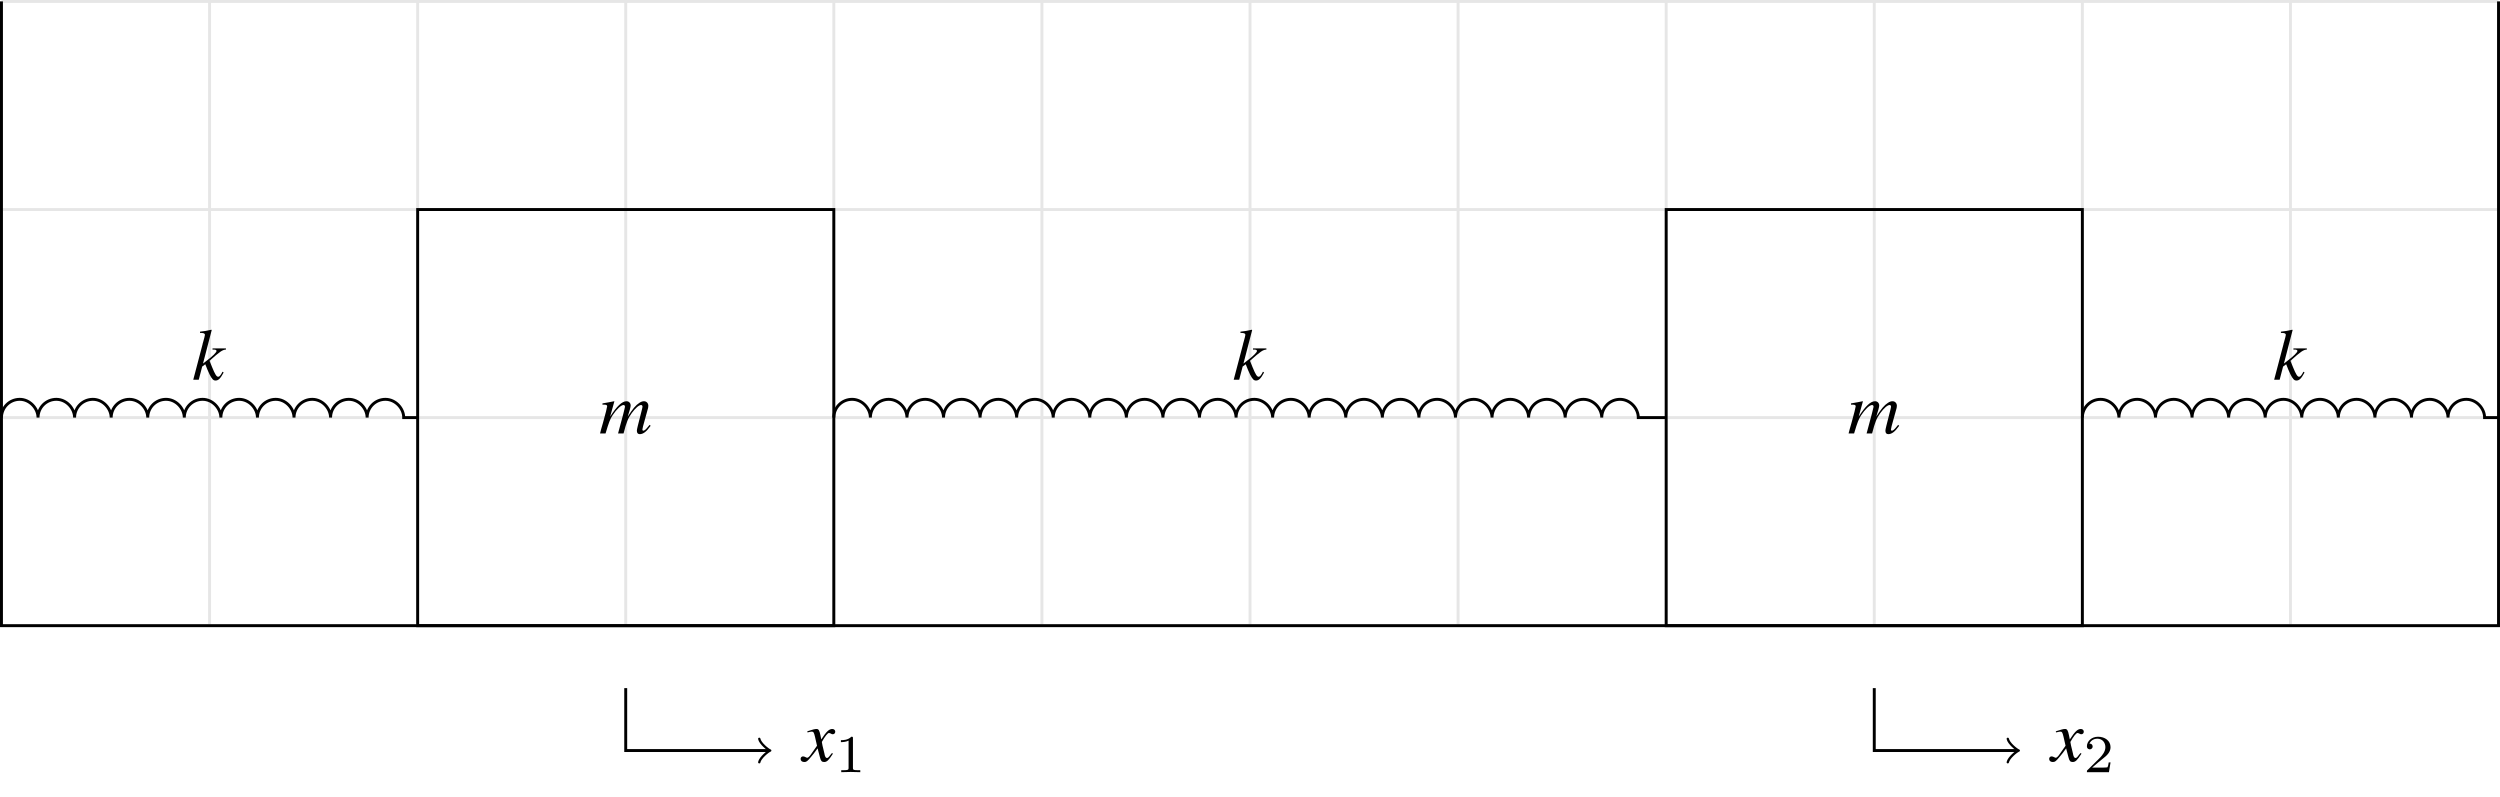 <?xml version="1.0" encoding="UTF-8"?>
<svg xmlns="http://www.w3.org/2000/svg" xmlns:xlink="http://www.w3.org/1999/xlink" width="340.56pt" height="108.51pt" viewBox="0 0 340.56 108.51" version="1.1">
<defs>
<g>
<symbol overflow="visible" id="glyph0-0">
<path style="stroke:none;" d=""/>
</symbol>
<symbol overflow="visible" id="glyph0-1">
<path style="stroke:none;" d="M 6.875 -1.172 C 6.766 -1.047 6.688 -0.953 6.656 -0.906 C 6.375 -0.547 6.172 -0.375 6.016 -0.375 C 5.938 -0.375 5.891 -0.438 5.891 -0.531 C 5.891 -0.594 5.938 -0.75 5.984 -0.984 L 6.672 -3.484 C 6.672 -3.531 6.703 -3.703 6.703 -3.766 C 6.703 -4.125 6.453 -4.391 6.109 -4.391 C 5.922 -4.391 5.719 -4.328 5.484 -4.172 C 5 -3.859 4.578 -3.375 3.891 -2.281 C 4.141 -3.047 4.297 -3.609 4.297 -3.797 C 4.297 -4.141 4.062 -4.391 3.734 -4.391 C 3.125 -4.391 2.422 -3.734 1.5 -2.297 L 2.078 -4.375 L 2.047 -4.391 C 1.5 -4.281 1.281 -4.234 0.453 -4.094 L 0.453 -3.922 L 0.703 -3.922 C 0.969 -3.922 1.094 -3.859 1.094 -3.703 C 1.094 -3.594 0.875 -2.688 0.516 -1.422 C 0.281 -0.609 0.25 -0.516 0.125 0 L 0.875 0 C 1.344 -1.578 1.5 -1.953 1.828 -2.469 C 2.391 -3.312 2.984 -3.875 3.328 -3.875 C 3.453 -3.875 3.531 -3.781 3.531 -3.625 C 3.531 -3.531 3.203 -2.328 2.578 0 L 3.328 0 C 3.734 -1.562 3.922 -2.047 4.438 -2.766 C 4.922 -3.438 5.422 -3.875 5.719 -3.875 C 5.828 -3.875 5.906 -3.781 5.906 -3.672 C 5.906 -3.625 5.891 -3.5 5.844 -3.312 L 5.266 -1.031 C 5.172 -0.656 5.141 -0.469 5.141 -0.375 C 5.141 -0.062 5.281 0.094 5.531 0.094 C 6 0.094 6.438 -0.234 6.969 -0.984 L 7.016 -1.047 Z M 6.875 -1.172 "/>
</symbol>
<symbol overflow="visible" id="glyph0-2">
<path style="stroke:none;" d="M 4.125 -1.094 L 3.984 -0.828 C 3.797 -0.516 3.672 -0.406 3.531 -0.406 C 3.312 -0.406 3.109 -0.734 2.719 -1.688 C 2.672 -1.828 2.516 -2.188 2.359 -2.578 C 3.812 -3.875 4.125 -4.078 4.594 -4.109 L 4.594 -4.266 L 2.766 -4.266 L 2.766 -4.109 L 2.938 -4.109 C 3.188 -4.109 3.312 -4.031 3.312 -3.922 C 3.312 -3.734 2.828 -3.234 1.891 -2.531 C 1.75 -2.422 1.641 -2.328 1.469 -2.203 L 2.656 -6.766 L 2.609 -6.812 C 2.031 -6.672 1.641 -6.609 1.062 -6.547 L 1.062 -6.375 C 1.531 -6.391 1.719 -6.312 1.734 -6.125 C 1.719 -5.969 1.641 -5.688 1.516 -5.234 C 1.469 -5.094 1.453 -4.984 1.422 -4.906 L 1.406 -4.812 L 0.141 0 L 0.891 0 L 1.359 -1.797 L 1.781 -2.109 C 1.938 -1.672 2.203 -1.062 2.375 -0.703 C 2.703 -0.078 2.875 0.109 3.172 0.109 C 3.562 0.109 3.828 -0.141 4.281 -0.984 Z M 4.125 -1.094 "/>
</symbol>
<symbol overflow="visible" id="glyph0-3">
<path style="stroke:none;" d="M 4 -1.109 C 3.922 -1.016 3.875 -0.953 3.781 -0.844 C 3.562 -0.531 3.438 -0.438 3.328 -0.438 C 3.188 -0.438 3.094 -0.562 3.016 -0.844 C 3 -0.922 2.984 -0.984 2.984 -1.016 C 2.734 -2.031 2.625 -2.484 2.625 -2.625 C 3.062 -3.406 3.422 -3.844 3.594 -3.844 C 3.656 -3.844 3.734 -3.812 3.844 -3.766 C 3.953 -3.688 4.031 -3.672 4.109 -3.672 C 4.312 -3.672 4.453 -3.812 4.453 -4.031 C 4.453 -4.234 4.281 -4.391 4.047 -4.391 C 3.609 -4.391 3.234 -4.031 2.547 -2.969 L 2.438 -3.516 C 2.297 -4.203 2.188 -4.391 1.906 -4.391 C 1.688 -4.391 1.359 -4.312 0.75 -4.109 L 0.641 -4.062 L 0.672 -3.922 C 1.062 -4 1.141 -4.031 1.234 -4.031 C 1.484 -4.031 1.547 -3.938 1.688 -3.344 L 1.969 -2.109 L 1.156 -0.953 C 0.953 -0.641 0.75 -0.469 0.641 -0.469 C 0.594 -0.469 0.484 -0.5 0.391 -0.562 C 0.266 -0.625 0.156 -0.656 0.062 -0.656 C -0.125 -0.656 -0.266 -0.516 -0.266 -0.312 C -0.266 -0.047 -0.062 0.109 0.234 0.109 C 0.531 0.109 0.656 0.016 1.156 -0.594 C 1.422 -0.906 1.641 -1.172 2.047 -1.75 L 2.359 -0.562 C 2.484 -0.047 2.609 0.109 2.938 0.109 C 3.312 0.109 3.562 -0.125 4.141 -1.031 Z M 4 -1.109 "/>
</symbol>
<symbol overflow="visible" id="glyph1-0">
<path style="stroke:none;" d=""/>
</symbol>
<symbol overflow="visible" id="glyph1-1">
<path style="stroke:none;" d="M 3.438 0 L 3.438 -0.266 L 3.156 -0.266 C 2.438 -0.266 2.438 -0.359 2.438 -0.594 L 2.438 -4.625 C 2.438 -4.812 2.422 -4.828 2.219 -4.828 C 1.75 -4.359 1.094 -4.359 0.797 -4.359 L 0.797 -4.094 C 0.969 -4.094 1.453 -4.094 1.844 -4.297 L 1.844 -0.594 C 1.844 -0.359 1.844 -0.266 1.125 -0.266 L 0.844 -0.266 L 0.844 0 L 2.141 -0.031 Z M 3.438 0 "/>
</symbol>
<symbol overflow="visible" id="glyph1-2">
<path style="stroke:none;" d="M 3.672 -1.328 L 3.422 -1.328 C 3.406 -1.156 3.328 -0.734 3.234 -0.656 C 3.172 -0.625 2.609 -0.625 2.516 -0.625 L 1.172 -0.625 C 1.938 -1.297 2.188 -1.5 2.625 -1.844 C 3.172 -2.266 3.672 -2.719 3.672 -3.406 C 3.672 -4.281 2.906 -4.828 1.969 -4.828 C 1.062 -4.828 0.453 -4.188 0.453 -3.531 C 0.453 -3.156 0.766 -3.109 0.844 -3.109 C 1.016 -3.109 1.234 -3.234 1.234 -3.5 C 1.234 -3.625 1.172 -3.891 0.797 -3.891 C 1.031 -4.406 1.516 -4.562 1.859 -4.562 C 2.594 -4.562 2.969 -4 2.969 -3.406 C 2.969 -2.781 2.516 -2.281 2.281 -2.016 L 0.531 -0.281 C 0.453 -0.219 0.453 -0.203 0.453 0 L 3.453 0 Z M 3.672 -1.328 "/>
</symbol>
</g>
<clipPath id="clip1">
  <path d="M 0 0 L 340.559 0 L 340.559 86 L 0 86 Z M 0 0 "/>
</clipPath>
<clipPath id="clip2">
  <path d="M 278 48 L 340.559 48 L 340.559 63 L 278 63 Z M 278 48 "/>
</clipPath>
</defs>
<g id="surface1">
<g clip-path="url(#clip1)" clip-rule="nonzero">
<path style="fill:none;stroke-width:0.399;stroke-linecap:butt;stroke-linejoin:miter;stroke:rgb(89.999%,89.999%,89.999%);stroke-opacity:1;stroke-miterlimit:10;" d="M 0 0.001 L 340.16 0.001 M 0 28.348 L 340.16 28.348 M 0 56.692 L 340.16 56.692 M 0 85.032 L 340.16 85.032 M 0 0.001 L 0 85.04 M 28.348 0.001 L 28.348 85.04 M 56.696 0.001 L 56.696 85.04 M 85.039 0.001 L 85.039 85.04 M 113.387 0.001 L 113.387 85.04 M 141.735 0.001 L 141.735 85.04 M 170.082 0.001 L 170.082 85.04 M 198.426 0.001 L 198.426 85.04 M 226.774 0.001 L 226.774 85.04 M 255.121 0.001 L 255.121 85.04 M 283.469 0.001 L 283.469 85.04 M 311.817 0.001 L 311.817 85.04 M 340.153 0.001 L 340.153 85.04 " transform="matrix(1,0,0,-1,0.199,85.235)"/>
<path style="fill:none;stroke-width:0.399;stroke-linecap:butt;stroke-linejoin:miter;stroke:rgb(0%,0%,0%);stroke-opacity:1;stroke-miterlimit:10;" d="M 0 85.04 L 0 0.001 L 340.16 0.001 L 340.16 85.04 " transform="matrix(1,0,0,-1,0.199,85.235)"/>
</g>
<path style="fill:none;stroke-width:0.399;stroke-linecap:butt;stroke-linejoin:miter;stroke:rgb(0%,0%,0%);stroke-opacity:1;stroke-miterlimit:10;" d="M 0 28.348 C 0 29.727 1.11 30.837 2.492 30.837 C 3.871 30.837 4.981 29.59 4.981 28.348 C 4.981 29.727 6.09 30.837 7.473 30.837 C 8.856 30.837 9.961 29.59 9.961 28.348 C 9.961 29.727 11.071 30.837 12.453 30.837 C 13.836 30.837 14.946 29.59 14.946 28.348 C 14.946 29.727 16.051 30.837 17.434 30.837 C 18.817 30.837 19.926 29.59 19.926 28.348 C 19.926 29.727 21.035 30.837 22.414 30.837 C 23.797 30.837 24.906 29.59 24.906 28.348 C 24.906 29.727 26.016 30.837 27.399 30.837 C 28.781 30.837 29.887 29.59 29.887 28.348 C 29.887 29.727 30.996 30.837 32.379 30.837 C 33.762 30.837 34.871 29.59 34.871 28.348 C 34.871 29.727 35.977 30.837 37.36 30.837 C 38.742 30.837 39.852 29.59 39.852 28.348 C 39.852 29.727 40.961 30.837 42.34 30.837 C 43.723 30.837 44.832 29.59 44.832 28.348 C 44.832 29.727 45.942 30.837 47.324 30.837 C 48.707 30.837 49.813 29.59 49.813 28.348 C 49.813 29.727 50.922 30.837 52.305 30.837 C 53.688 30.837 54.797 29.59 54.797 28.348 L 56.696 28.348 " transform="matrix(1,0,0,-1,0.199,85.235)"/>
<path style="fill:none;stroke-width:0.399;stroke-linecap:butt;stroke-linejoin:miter;stroke:rgb(0%,0%,0%);stroke-opacity:1;stroke-miterlimit:10;" d="M 56.696 0.001 L 56.696 56.692 L 113.387 56.692 L 113.387 0.001 Z M 56.696 0.001 " transform="matrix(1,0,0,-1,0.199,85.235)"/>
<path style="fill:none;stroke-width:0.399;stroke-linecap:butt;stroke-linejoin:miter;stroke:rgb(0%,0%,0%);stroke-opacity:1;stroke-miterlimit:10;" d="M 113.387 28.348 C 113.387 29.727 114.496 30.837 115.879 30.837 C 117.262 30.837 118.367 29.59 118.367 28.348 C 118.367 29.727 119.477 30.837 120.86 30.837 C 122.242 30.837 123.352 29.59 123.352 28.348 C 123.352 29.727 124.457 30.837 125.84 30.837 C 127.223 30.837 128.332 29.59 128.332 28.348 C 128.332 29.727 129.442 30.837 130.821 30.837 C 132.203 30.837 133.313 29.59 133.313 28.348 C 133.313 29.727 134.422 30.837 135.805 30.837 C 137.188 30.837 138.293 29.59 138.293 28.348 C 138.293 29.727 139.403 30.837 140.785 30.837 C 142.168 30.837 143.274 29.59 143.274 28.348 C 143.274 29.727 144.383 30.837 145.766 30.837 C 147.149 30.837 148.258 29.59 148.258 28.348 C 148.258 29.727 149.363 30.837 150.746 30.837 C 152.129 30.837 153.238 29.59 153.238 28.348 C 153.238 29.727 154.348 30.837 155.731 30.837 C 157.11 30.837 158.219 29.59 158.219 28.348 C 158.219 29.727 159.328 30.837 160.711 30.837 C 162.094 30.837 163.199 29.59 163.199 28.348 C 163.199 29.727 164.309 30.837 165.692 30.837 C 167.074 30.837 168.184 29.59 168.184 28.348 C 168.184 29.727 169.289 30.837 170.672 30.837 C 172.055 30.837 173.164 29.59 173.164 28.348 C 173.164 29.727 174.274 30.837 175.656 30.837 C 177.035 30.837 178.145 29.59 178.145 28.348 C 178.145 29.727 179.254 30.837 180.637 30.837 C 182.02 30.837 183.125 29.59 183.125 28.348 C 183.125 29.727 184.235 30.837 185.617 30.837 C 187 30.837 188.11 29.59 188.11 28.348 C 188.11 29.727 189.215 30.837 190.598 30.837 C 191.981 30.837 193.09 29.59 193.09 28.348 C 193.09 29.727 194.199 30.837 195.578 30.837 C 196.961 30.837 198.071 29.59 198.071 28.348 C 198.071 29.727 199.18 30.837 200.563 30.837 C 201.946 30.837 203.051 29.59 203.051 28.348 C 203.051 29.727 204.16 30.837 205.543 30.837 C 206.926 30.837 208.035 29.59 208.035 28.348 C 208.035 29.727 209.141 30.837 210.524 30.837 C 211.906 30.837 213.016 29.59 213.016 28.348 C 213.016 29.727 214.125 30.837 215.504 30.837 C 216.887 30.837 217.996 29.59 217.996 28.348 C 217.996 29.727 219.106 30.837 220.488 30.837 C 221.867 30.837 222.977 29.59 222.977 28.348 L 226.774 28.348 " transform="matrix(1,0,0,-1,0.199,85.235)"/>
<path style="fill:none;stroke-width:0.399;stroke-linecap:butt;stroke-linejoin:miter;stroke:rgb(0%,0%,0%);stroke-opacity:1;stroke-miterlimit:10;" d="M 226.774 0.001 L 226.774 56.692 L 283.469 56.692 L 283.469 0.001 Z M 226.774 0.001 " transform="matrix(1,0,0,-1,0.199,85.235)"/>
<g clip-path="url(#clip2)" clip-rule="nonzero">
<path style="fill:none;stroke-width:0.399;stroke-linecap:butt;stroke-linejoin:miter;stroke:rgb(0%,0%,0%);stroke-opacity:1;stroke-miterlimit:10;" d="M 283.469 28.348 C 283.469 29.727 284.578 30.837 285.957 30.837 C 287.34 30.837 288.449 29.59 288.449 28.348 C 288.449 29.727 289.559 30.837 290.942 30.837 C 292.321 30.837 293.43 29.59 293.43 28.348 C 293.43 29.727 294.539 30.837 295.922 30.837 C 297.305 30.837 298.41 29.59 298.41 28.348 C 298.41 29.727 299.52 30.837 300.903 30.837 C 302.285 30.837 303.395 29.59 303.395 28.348 C 303.395 29.727 304.5 30.837 305.883 30.837 C 307.266 30.837 308.375 29.59 308.375 28.348 C 308.375 29.727 309.485 30.837 310.867 30.837 C 312.246 30.837 313.356 29.59 313.356 28.348 C 313.356 29.727 314.465 30.837 315.848 30.837 C 317.231 30.837 318.336 29.59 318.336 28.348 C 318.336 29.727 319.446 30.837 320.828 30.837 C 322.211 30.837 323.321 29.59 323.321 28.348 C 323.321 29.727 324.426 30.837 325.809 30.837 C 327.192 30.837 328.301 29.59 328.301 28.348 C 328.301 29.727 329.41 30.837 330.793 30.837 C 332.172 30.837 333.281 29.59 333.281 28.348 C 333.281 29.727 334.391 30.837 335.774 30.837 C 337.156 30.837 338.262 29.59 338.262 28.348 L 340.16 28.348 " transform="matrix(1,0,0,-1,0.199,85.235)"/>
</g>
<g style="fill:rgb(0%,0%,0%);fill-opacity:1;">
  <use xlink:href="#glyph0-1" x="81.616" y="59.048"/>
</g>
<g style="fill:rgb(0%,0%,0%);fill-opacity:1;">
  <use xlink:href="#glyph0-1" x="251.697" y="59.048"/>
</g>
<g style="fill:rgb(0%,0%,0%);fill-opacity:1;">
  <use xlink:href="#glyph0-2" x="26.185" y="51.729"/>
</g>
<g style="fill:rgb(0%,0%,0%);fill-opacity:1;">
  <use xlink:href="#glyph0-2" x="167.919" y="51.729"/>
</g>
<g style="fill:rgb(0%,0%,0%);fill-opacity:1;">
  <use xlink:href="#glyph0-2" x="309.653" y="51.729"/>
</g>
<path style="fill:none;stroke-width:0.399;stroke-linecap:butt;stroke-linejoin:miter;stroke:rgb(0%,0%,0%);stroke-opacity:1;stroke-miterlimit:10;" d="M 85.039 -8.503 L 85.039 -17.007 L 104.426 -17.007 " transform="matrix(1,0,0,-1,0.199,85.235)"/>
<path style="fill:none;stroke-width:0.319;stroke-linecap:round;stroke-linejoin:round;stroke:rgb(0%,0%,0%);stroke-opacity:1;stroke-miterlimit:10;" d="M -1.194 1.595 C -1.096 0.997 0.001 0.099 0.298 0.001 C 0.001 -0.101 -1.096 -0.995 -1.194 -1.593 " transform="matrix(1,0,0,-1,104.624,102.243)"/>
<g style="fill:rgb(0%,0%,0%);fill-opacity:1;">
  <use xlink:href="#glyph0-3" x="109.329" y="103.695"/>
</g>
<g style="fill:rgb(0%,0%,0%);fill-opacity:1;">
  <use xlink:href="#glyph1-1" x="113.753" y="105.189"/>
</g>
<path style="fill:none;stroke-width:0.399;stroke-linecap:butt;stroke-linejoin:miter;stroke:rgb(0%,0%,0%);stroke-opacity:1;stroke-miterlimit:10;" d="M 255.121 -8.503 L 255.121 -17.007 L 274.504 -17.007 " transform="matrix(1,0,0,-1,0.199,85.235)"/>
<path style="fill:none;stroke-width:0.319;stroke-linecap:round;stroke-linejoin:round;stroke:rgb(0%,0%,0%);stroke-opacity:1;stroke-miterlimit:10;" d="M -1.197 1.595 C -1.095 0.997 -0.002 0.099 0.299 0.001 C -0.002 -0.101 -1.095 -0.995 -1.197 -1.593 " transform="matrix(1,0,0,-1,274.705,102.243)"/>
<g style="fill:rgb(0%,0%,0%);fill-opacity:1;">
  <use xlink:href="#glyph0-3" x="279.41" y="103.695"/>
</g>
<g style="fill:rgb(0%,0%,0%);fill-opacity:1;">
  <use xlink:href="#glyph1-2" x="283.834" y="105.189"/>
</g>
</g>
</svg>
